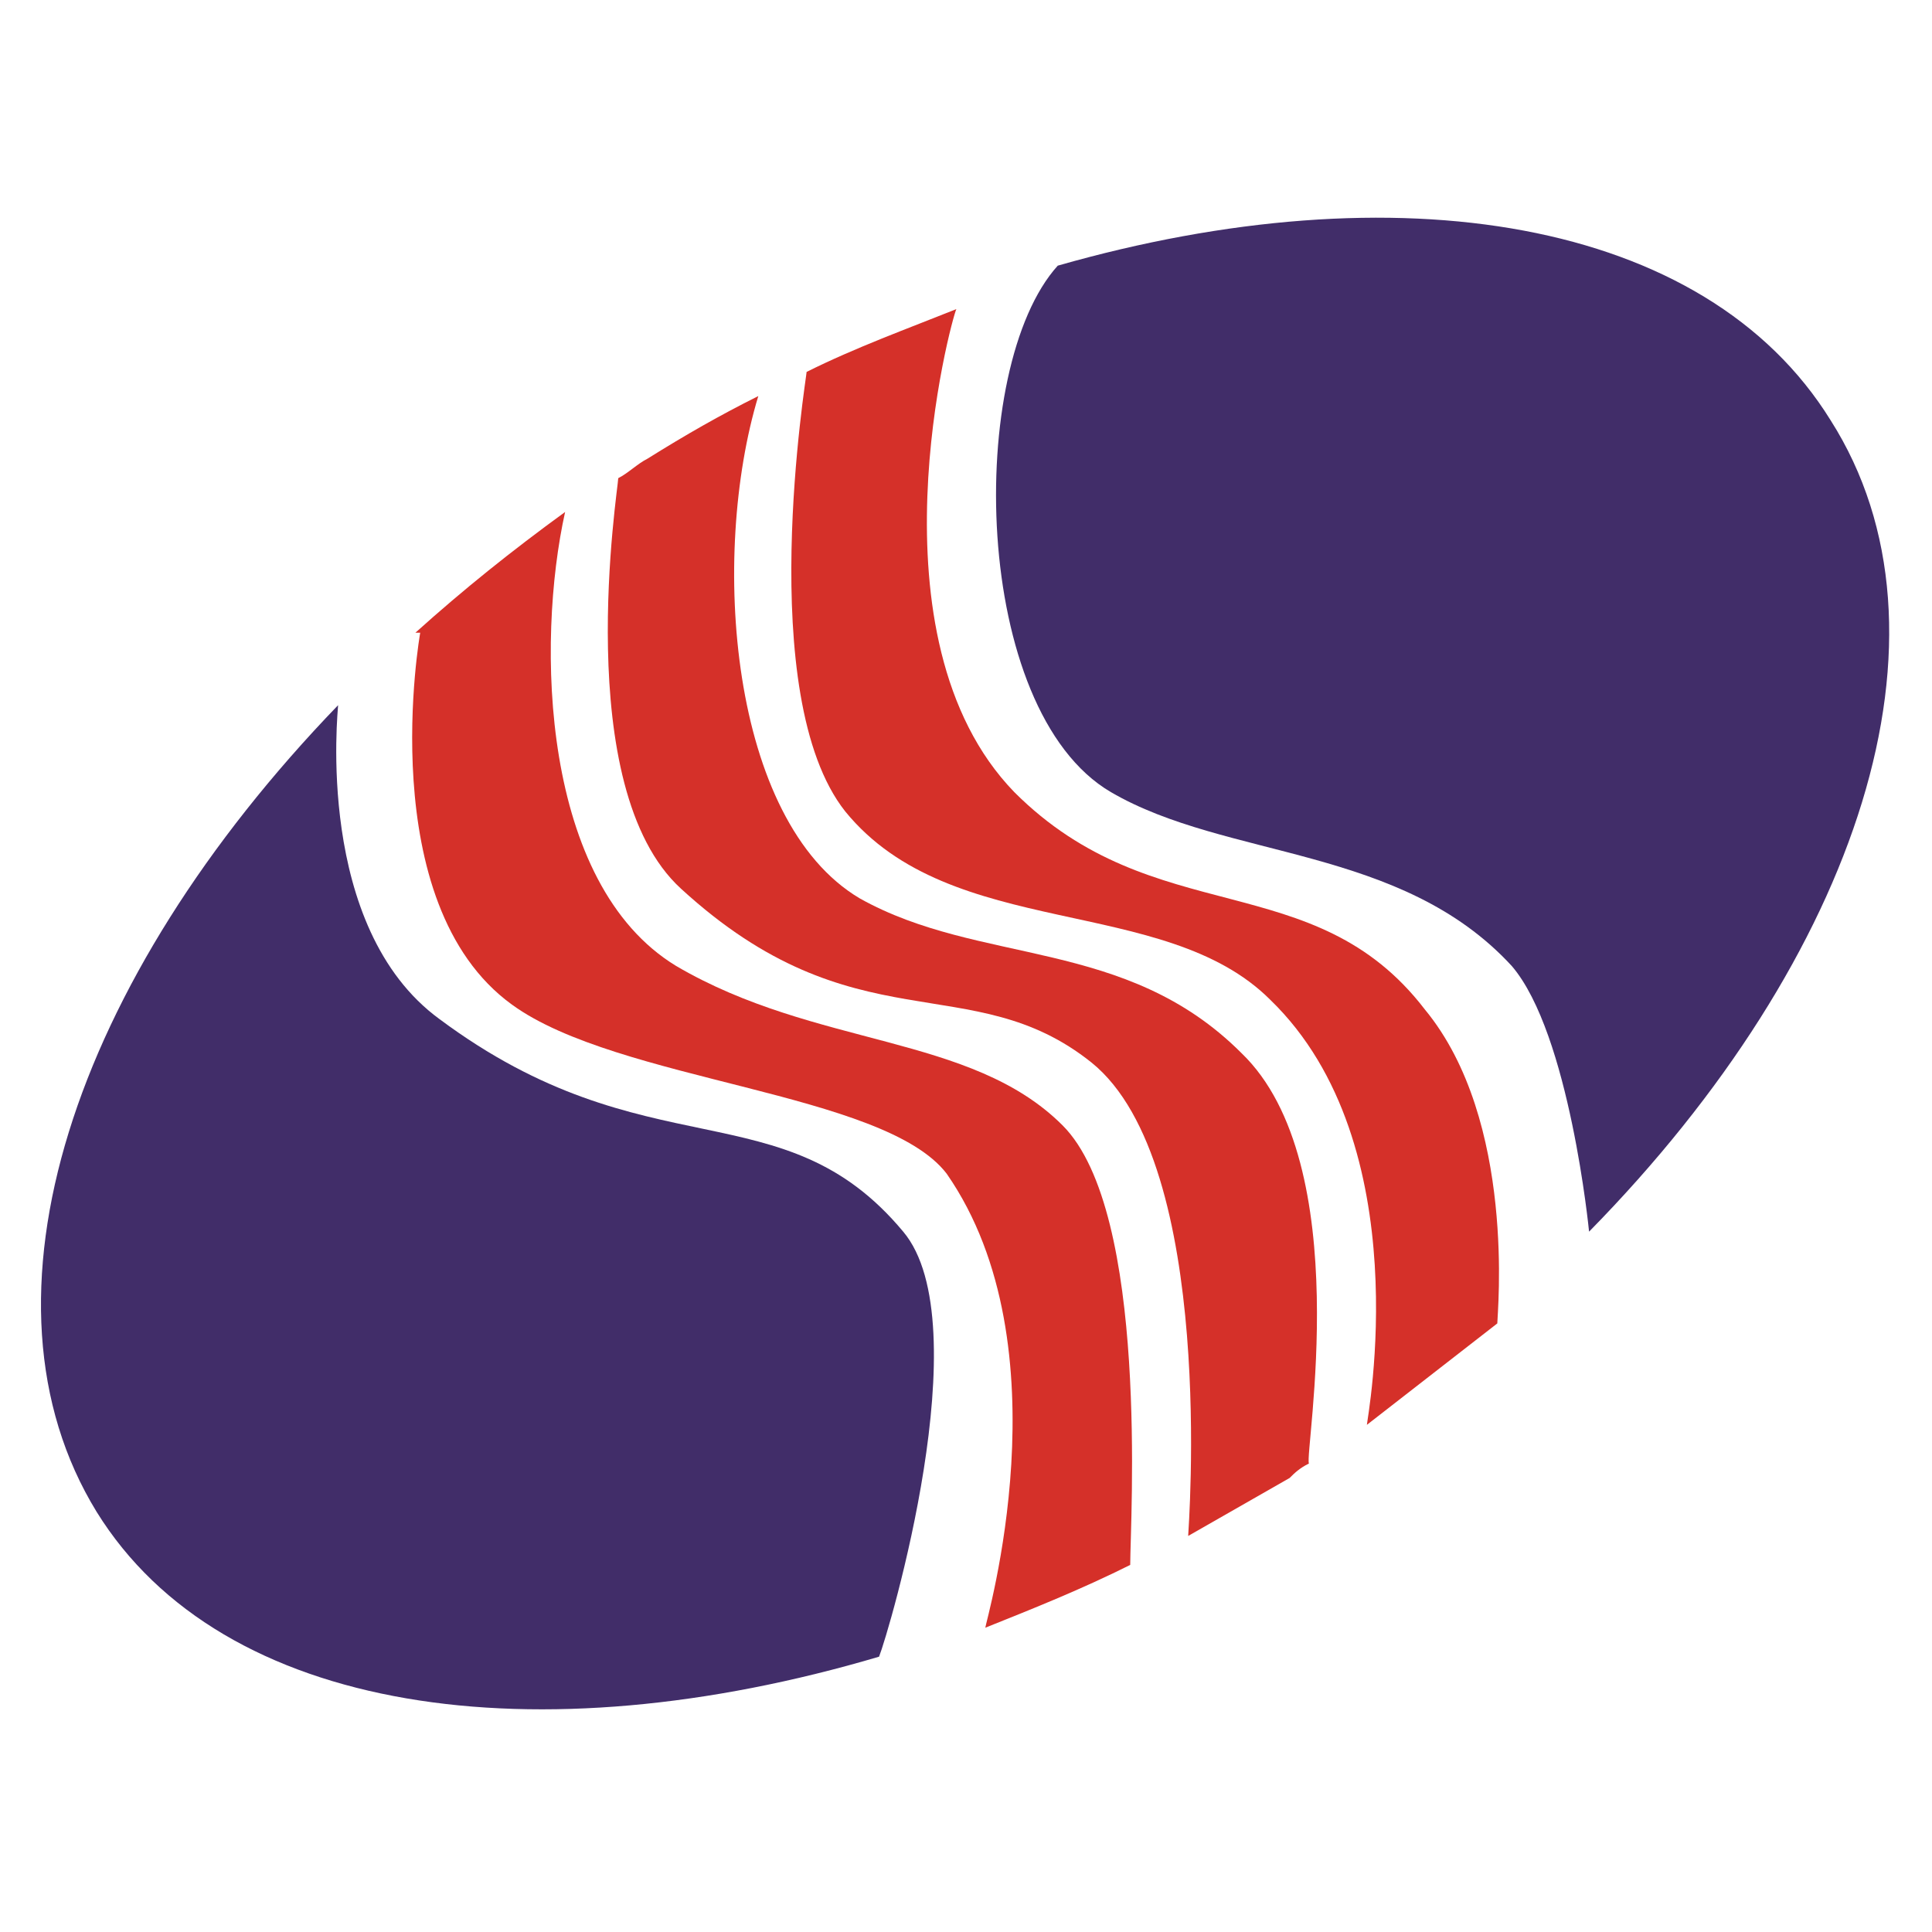 <?xml version="1.0" standalone="no"?><!DOCTYPE svg PUBLIC "-//W3C//DTD SVG 1.1//EN" "http://www.w3.org/Graphics/SVG/1.1/DTD/svg11.dtd"><svg class="icon" width="200px" height="200.00px" viewBox="0 0 1024 1024" version="1.1" xmlns="http://www.w3.org/2000/svg"><path d="M588.8 419.84c61.44 35.84 153.6 28.16 212.48 92.16 30.72 35.84 40.96 140.8 40.96 140.8 143.36-145.92 199.68-317.44 128-430.08-66.56-107.52-230.4-133.12-409.6-81.92-48.64 53.76-46.08 235.52 28.16 279.04z" fill="#412D69" /><path d="M755.2 535.04c-58.88-76.8-143.36-40.96-217.6-115.2-79.36-81.92-33.28-250.88-30.72-256-25.6 10.24-53.76 20.48-79.36 33.28 0 2.56-28.16 171.52 20.48 232.96 56.32 69.12 168.96 43.52 225.28 99.84 79.36 76.8 51.2 222.72 51.2 225.28l69.12-53.76c0-5.12 10.24-107.52-38.4-166.4z" fill="#D53029" /><path d="M657.92 558.08c-61.44-61.44-138.24-46.08-202.24-81.92-69.12-40.96-79.36-181.76-53.76-266.24-20.48 10.24-38.4 20.48-58.88 33.28-5.12 2.56-10.24 7.68-15.36 10.24 0 5.12-25.6 163.84 33.28 217.6 92.16 84.48 153.6 40.96 217.6 92.16 66.56 53.76 51.2 248.32 51.2 250.88l53.76-30.72c2.56-2.56 5.12-5.12 10.24-7.68-2.56-5.12 25.6-158.72-35.84-217.6z" fill="#D53029" /><path d="M478.72 652.8c-64-76.8-135.68-30.72-245.76-112.64C166.4 491.52 179.2 376.32 179.2 373.76 38.4 519.68-17.92 688.64 51.2 801.28c66.56 107.52 232.96 130.56 414.72 76.8 5.12-12.8 53.76-176.64 12.8-225.28z" fill="#412D69" /><path d="M563.2 596.48c-48.64-48.64-130.56-40.96-204.8-84.48-71.68-43.52-74.24-171.52-58.88-240.64-28.16 20.48-53.76 40.96-79.36 64h2.56s-25.6 143.36 48.64 197.12c56.32 40.96 197.12 46.08 230.4 89.6 64 92.16 20.48 238.08 20.48 240.64 25.6-10.24 51.2-20.48 76.8-33.28 0-23.04 10.24-186.88-35.84-232.96z" fill="#D53029" /></svg>
